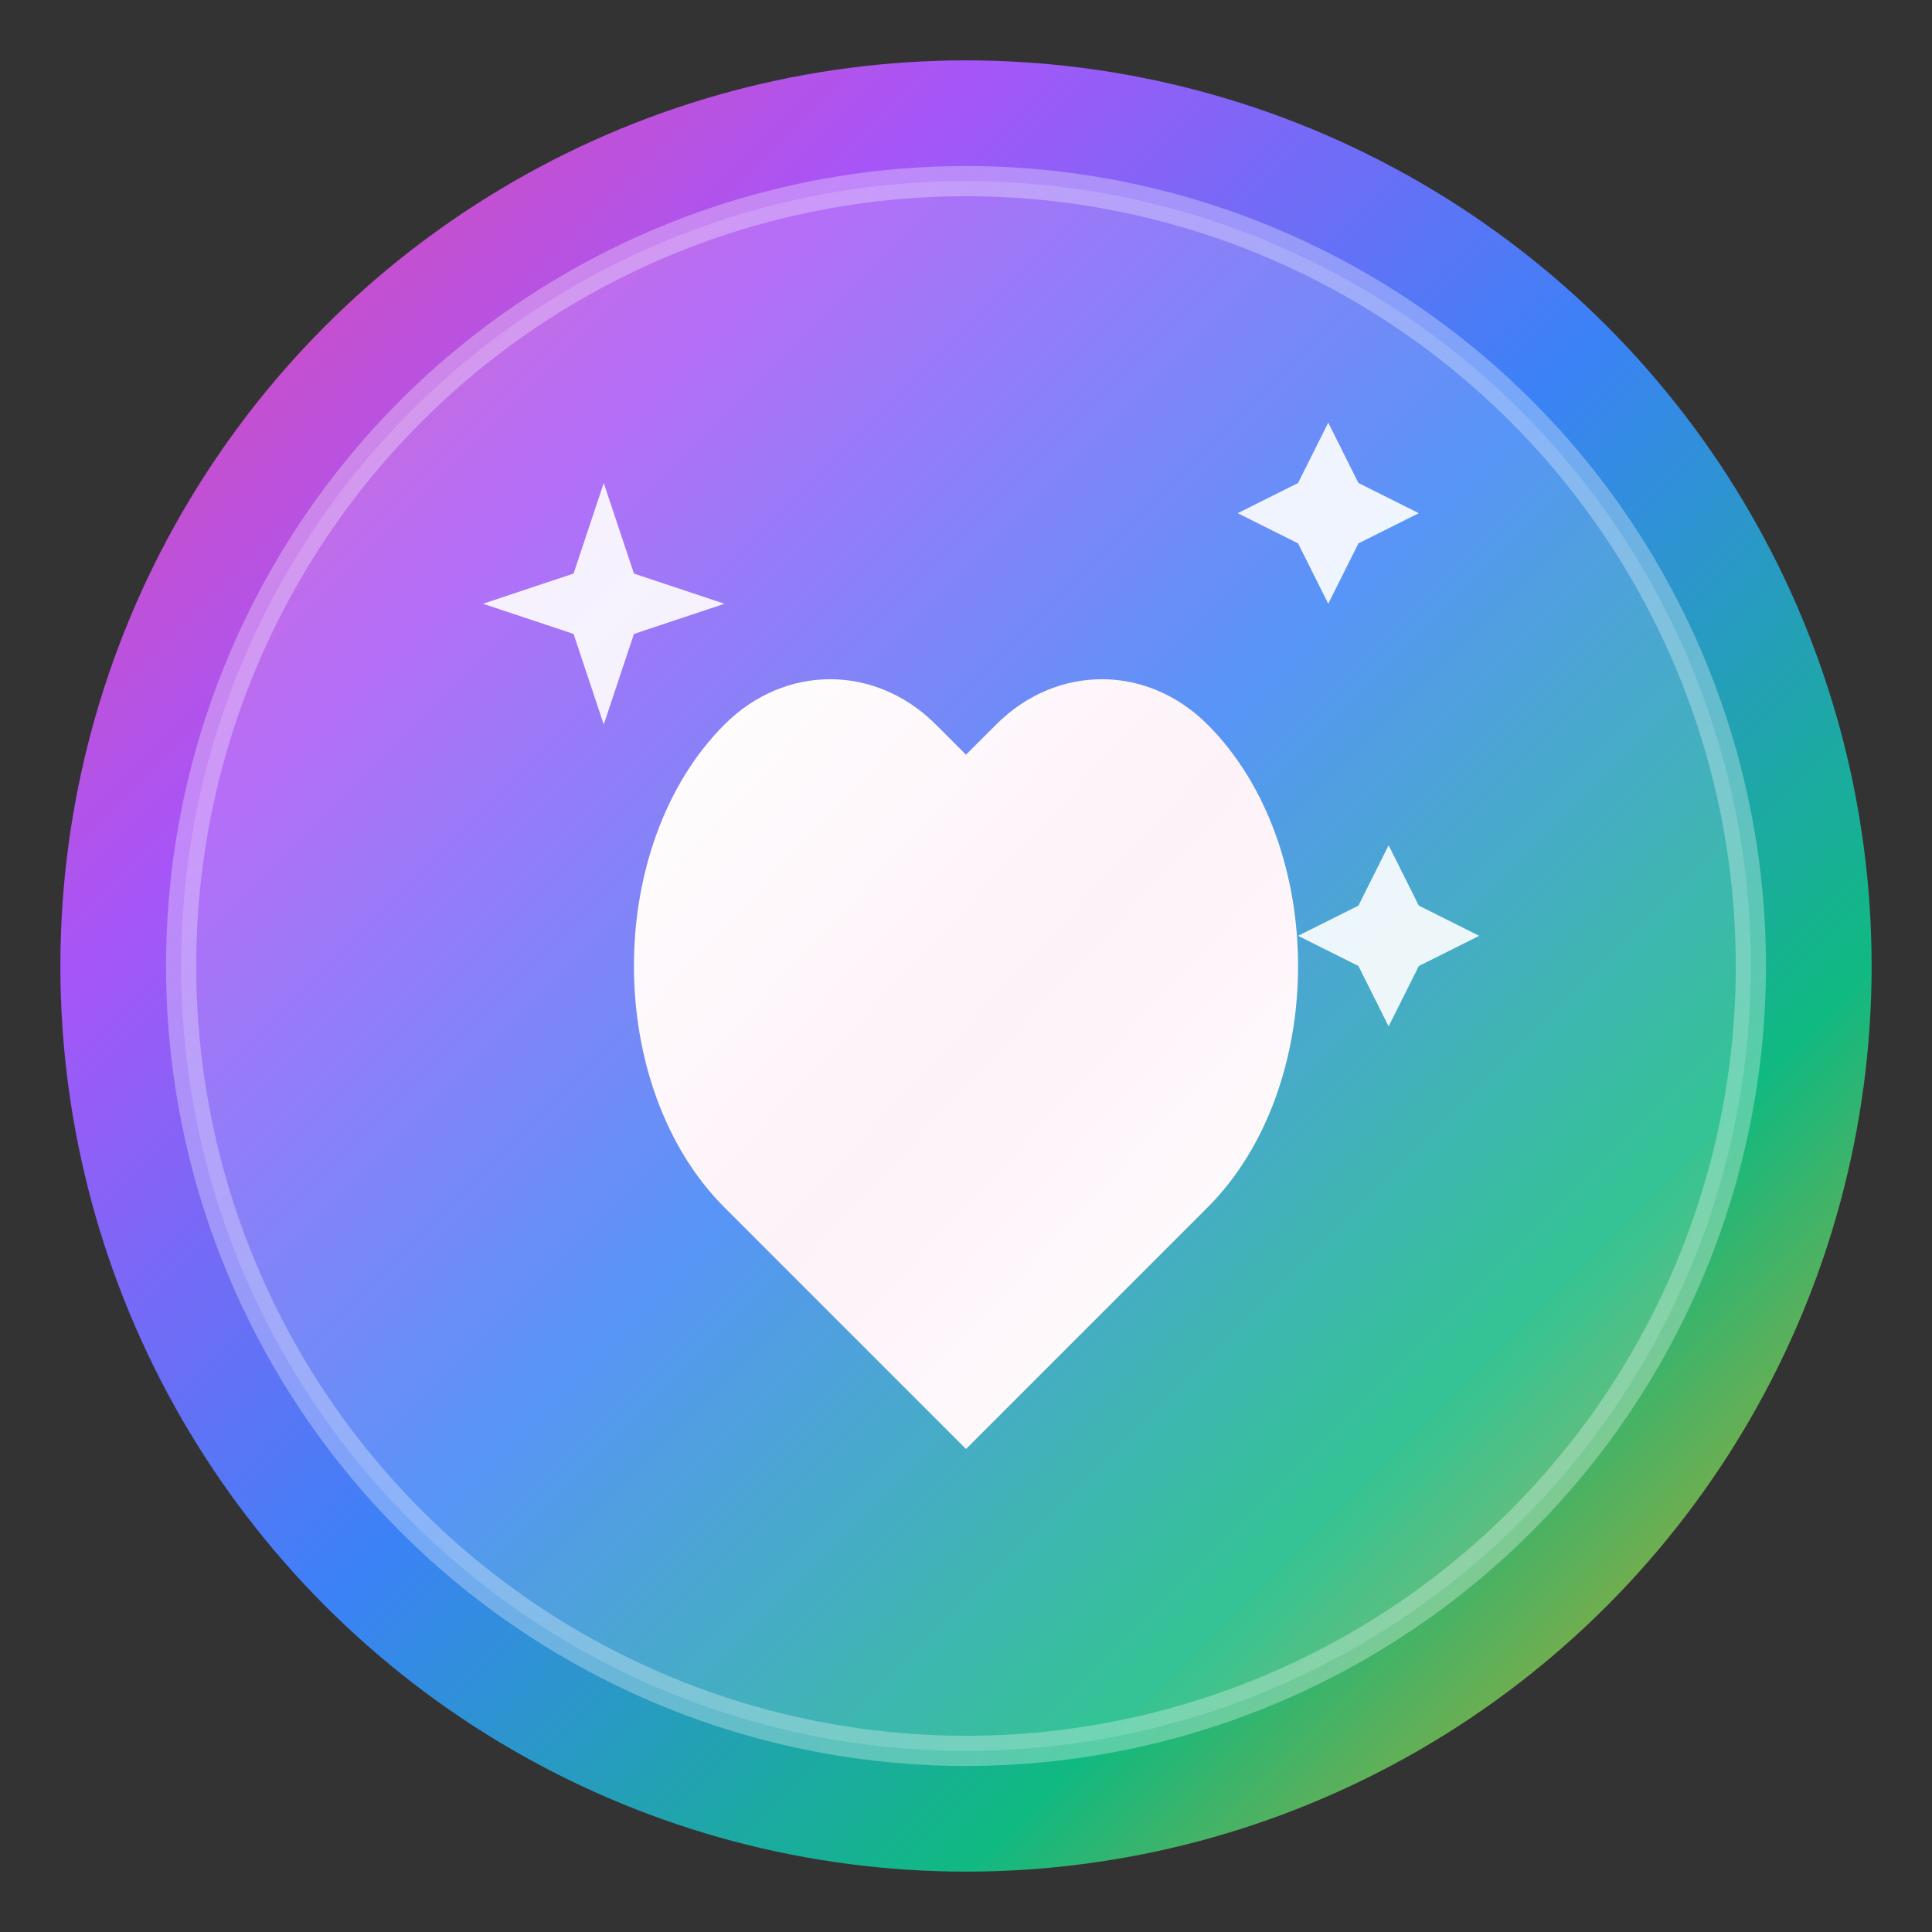<svg xmlns="http://www.w3.org/2000/svg" width="64" height="64" viewBox="0 0 64 64">
  <rect x="0" y="0" width="64" height="64" fill="#333333" stroke="none"/>
  <defs>
    <linearGradient id="bg64" x1="0%" y1="0%" x2="100%" y2="100%">
      <stop offset="0%" stop-color="#ec4899"/>
      <stop offset="25%" stop-color="#a855f7"/>
      <stop offset="50%" stop-color="#3b82f6"/>
      <stop offset="75%" stop-color="#10b981"/>
      <stop offset="100%" stop-color="#f59e0b"/>
    </linearGradient>
    <linearGradient id="heart64" x1="0%" y1="0%" x2="100%" y2="100%">
      <stop offset="0%" stop-color="#ffffff"/>
      <stop offset="50%" stop-color="#fdf2f8"/>
      <stop offset="100%" stop-color="#ffffff"/>
    </linearGradient>
  </defs>
  
  <!-- Background circle with pride gradient -->
  <circle cx="32" cy="32" r="30" fill="url(#bg64)"/>
  
  <!-- Inner circle for contrast -->
  <circle cx="32" cy="32" r="26" fill="rgba(255,255,255,0.15)" stroke="rgba(255,255,255,0.3)" stroke-width="1"/>
  
  <!-- Main heart icon -->
  <path d="M32 48 L24 40 C20 36 20 28 24 24 C26 22 29 22 31 24 L32 25 L33 24 C35 22 38 22 40 24 C44 28 44 36 40 40 Z" 
        fill="url(#heart64)"/>
  
  <!-- Small sparkles -->
  <g fill="rgba(255,255,255,0.9)">
    <path d="M20 16 L21 19 L24 20 L21 21 L20 24 L19 21 L16 20 L19 19 Z"/>
    <path d="M44 14 L45 16 L47 17 L45 18 L44 20 L43 18 L41 17 L43 16 Z"/>
    <path d="M46 28 L47 30 L49 31 L47 32 L46 34 L45 32 L43 31 L45 30 Z"/>
  </g>
</svg>